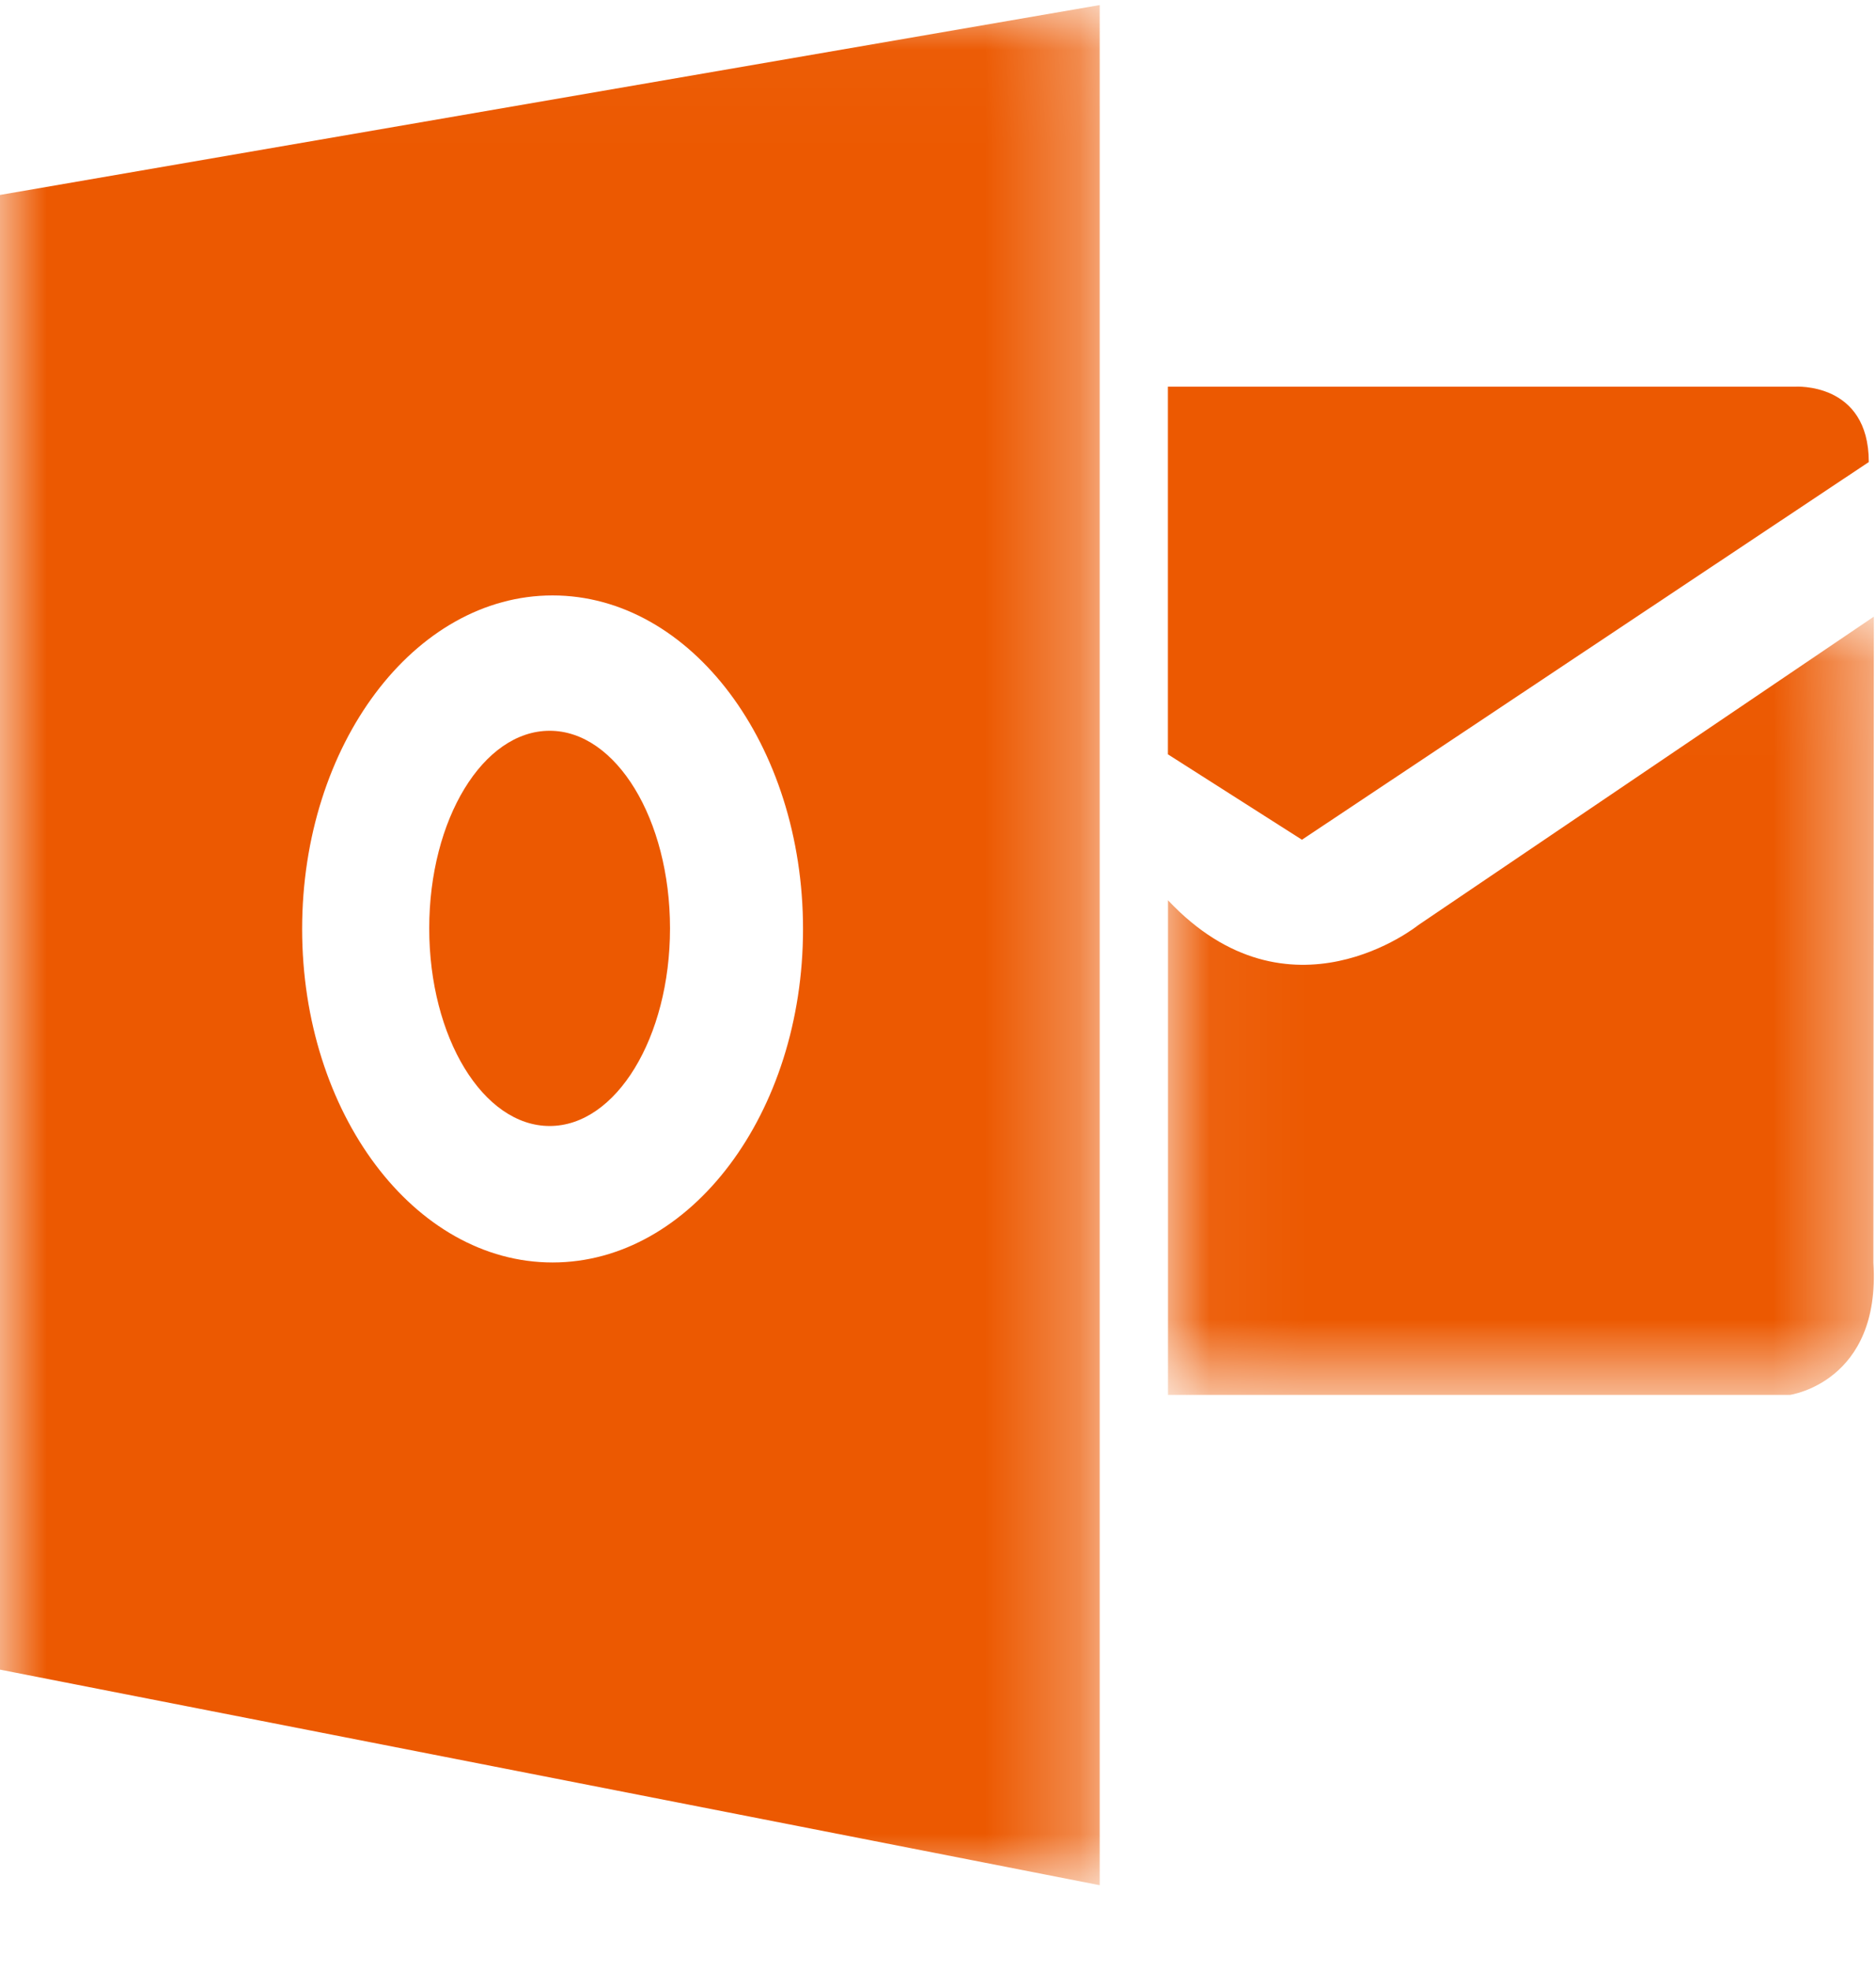 <svg width="20" height="21" viewBox="0 0 20 21" xmlns="http://www.w3.org/2000/svg" xmlns:xlink="http://www.w3.org/1999/xlink"><title>icon-outlook-secondary-contrast</title><defs><path id="a" d="M7.578.016v8.292H.053V.016h7.525z"/><path id="c" d="M0 20.054h11.724V.022H0z"/></defs><g fill="none" fill-rule="evenodd"><g transform="translate(12.399 6.554)"><mask id="b" fill="#fff"><use xlink:href="#a"/></mask><path d="M.053 3.038v5.27h6.63s.971-.135.89-1.408L7.578.016 2.722 3.302S1.347 4.412.053 3.038" fill="#EC5901" mask="url(#b)"/></g><path d="M12.452 4.12h6.685s.786-.054.786.803L13.88 8.947l-1.429-.91V4.12zM5.86 7.786c-.71 0-1.284.943-1.284 2.105 0 1.163.575 2.106 1.284 2.106.708 0 1.283-.943 1.283-2.106 0-1.162-.575-2.105-1.283-2.105" fill="#EC5901"/><g transform="translate(0 .032)"><mask id="d" fill="#fff"><use xlink:href="#c"/></mask><path d="M5.891 13.419c-1.474 0-2.67-1.591-2.67-3.553 0-1.963 1.196-3.554 2.67-3.554s2.67 1.591 2.67 3.554c0 1.962-1.196 3.553-2.67 3.553zM0 2.045v15.712l11.724 2.297V.022L0 2.045z" fill="#EC5901" mask="url(#d)"/></g></g></svg>